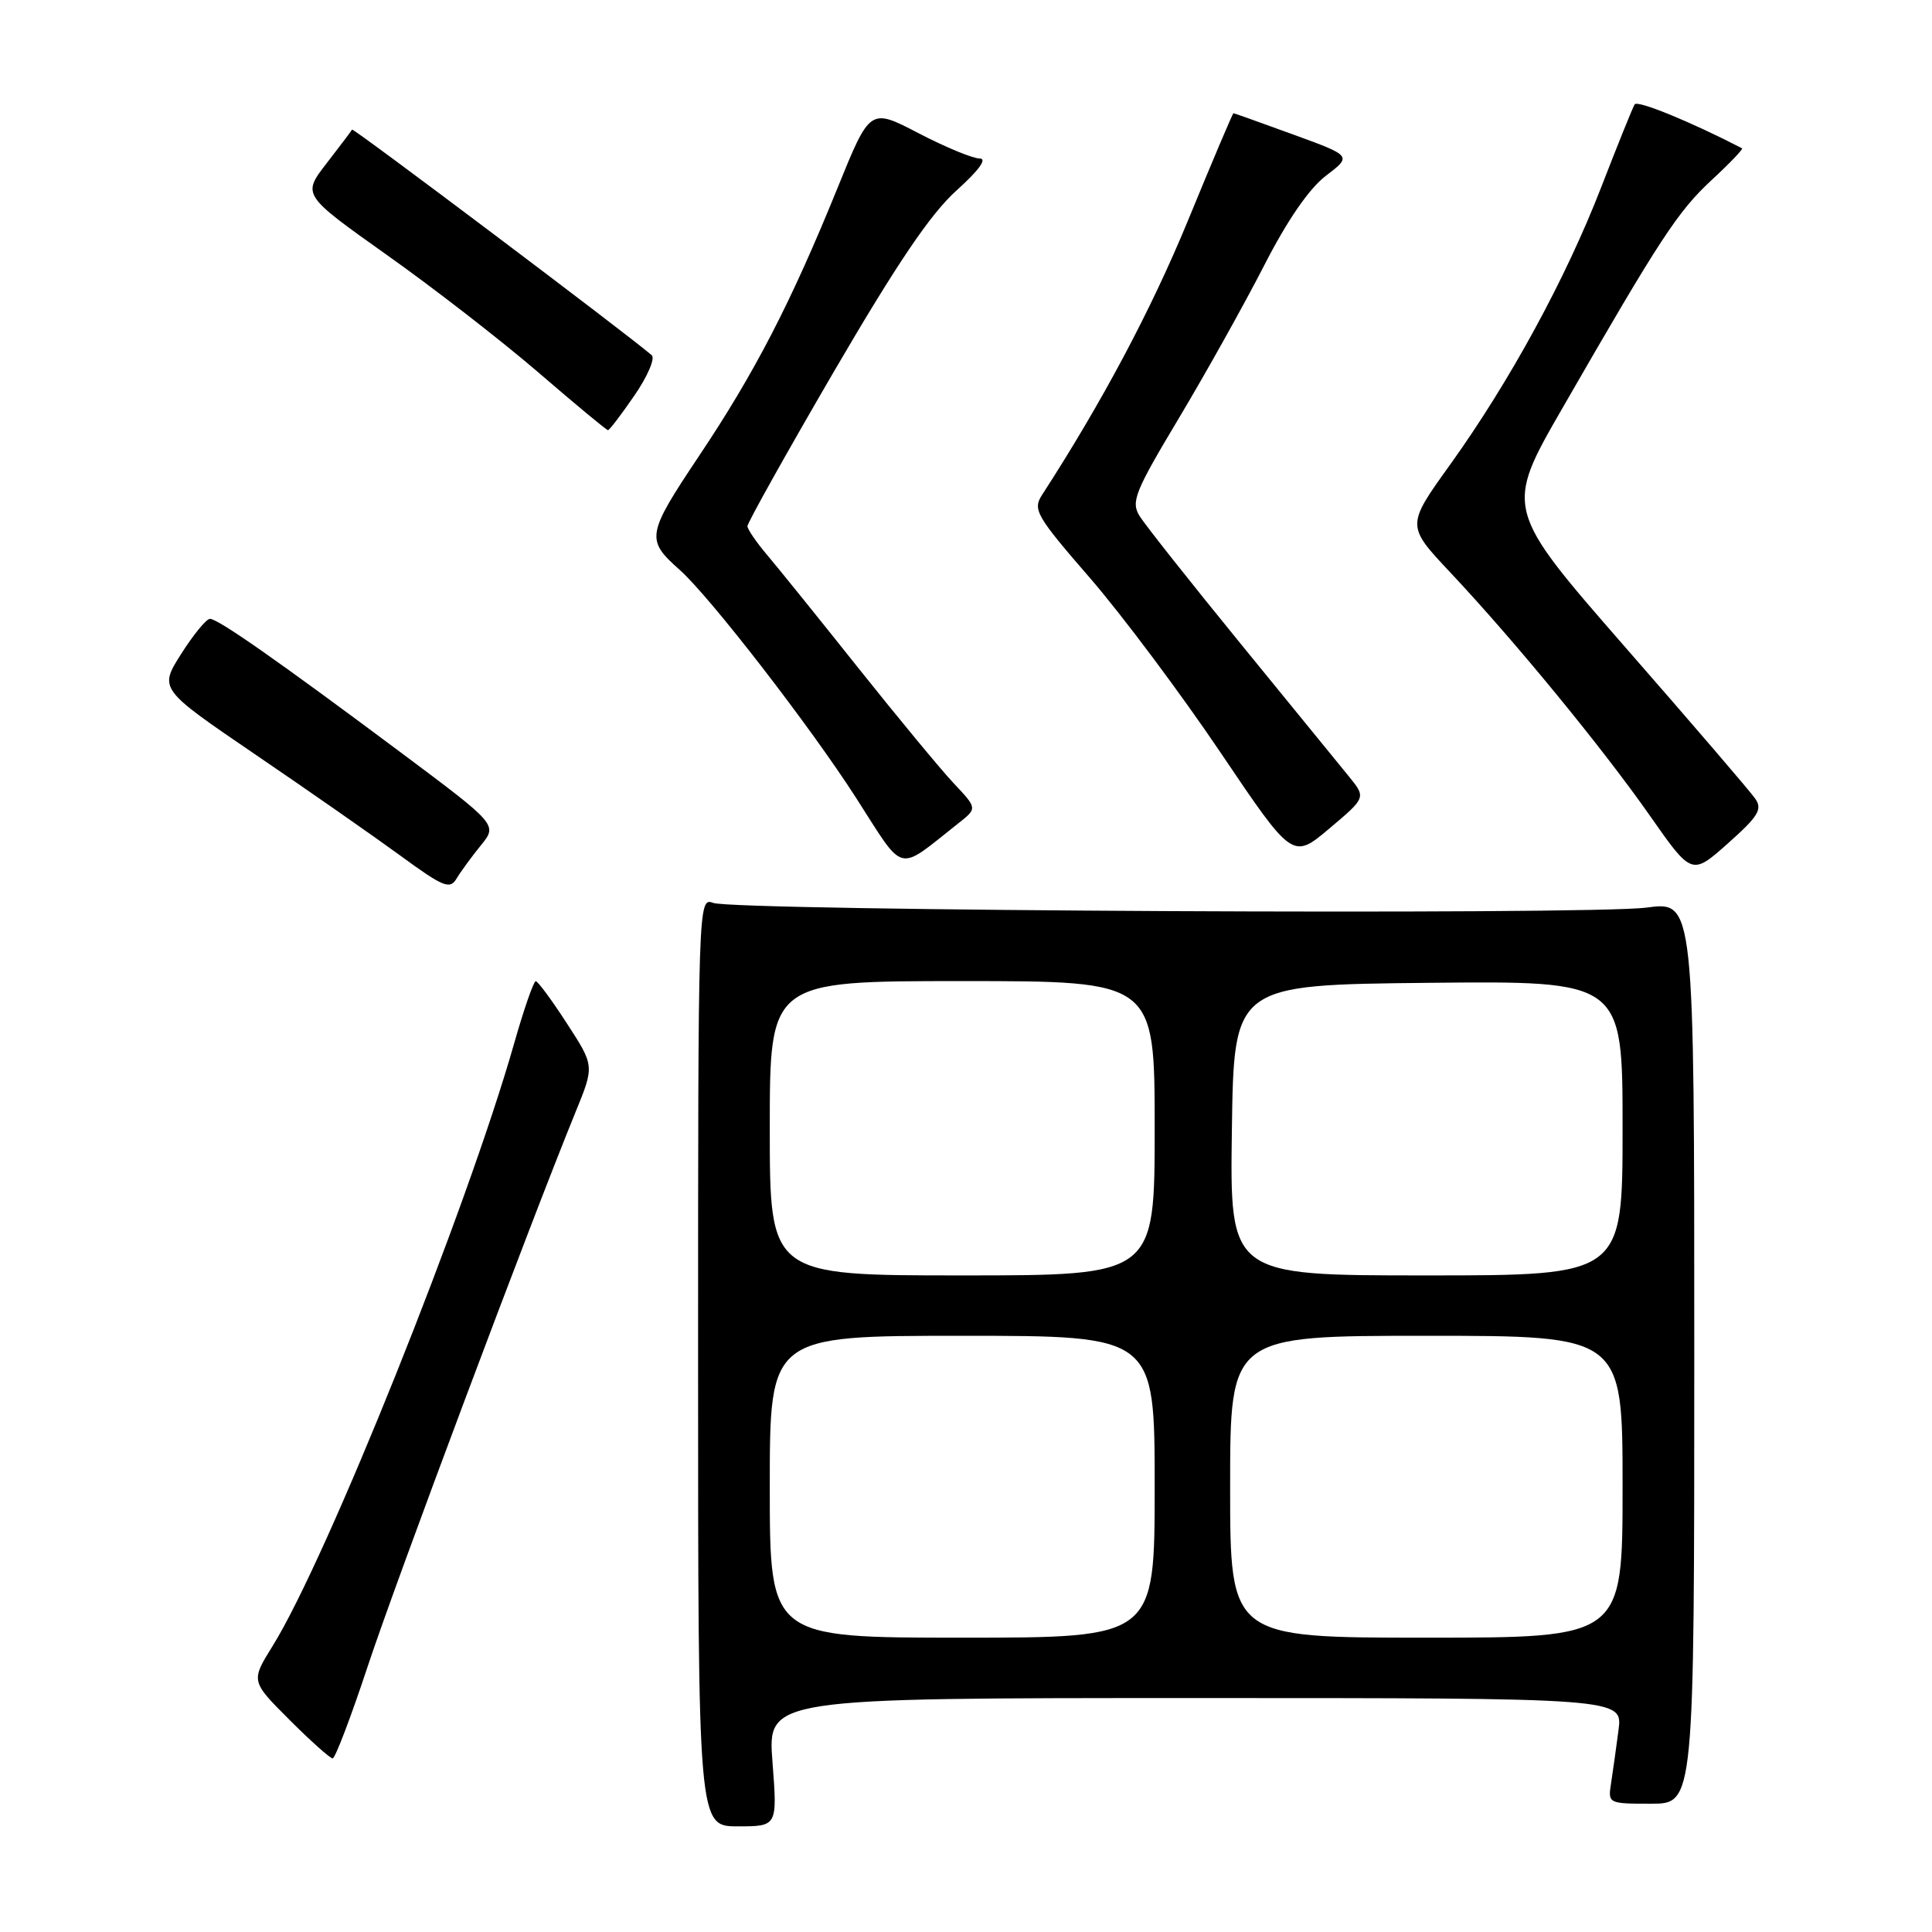 <?xml version="1.0" encoding="UTF-8" standalone="no"?>
<!DOCTYPE svg PUBLIC "-//W3C//DTD SVG 1.1//EN" "http://www.w3.org/Graphics/SVG/1.1/DTD/svg11.dtd" >
<svg xmlns="http://www.w3.org/2000/svg" xmlns:xlink="http://www.w3.org/1999/xlink" version="1.1" viewBox="0 0 256 256">
 <g >
 <path fill="currentColor"
d=" M 102.36 233.50 C 101.70 225.00 101.70 225.00 158.36 225.00 C 215.02 225.00 215.02 225.00 214.46 229.25 C 214.16 231.59 213.71 234.74 213.48 236.25 C 213.05 238.98 213.09 239.00 218.77 239.00 C 224.50 239.00 224.50 239.00 224.50 179.20 C 224.50 119.41 224.50 119.41 218.17 120.26 C 210.62 121.27 97.38 120.70 94.50 119.64 C 92.51 118.90 92.50 119.32 92.50 180.45 C 92.50 242.00 92.50 242.00 97.76 242.00 C 103.01 242.00 103.01 242.00 102.36 233.50 Z  M 48.74 220.75 C 52.43 209.59 70.19 162.23 76.26 147.36 C 78.77 141.23 78.77 141.23 75.13 135.63 C 73.14 132.55 71.27 130.02 70.99 130.01 C 70.71 130.01 69.42 133.71 68.13 138.25 C 61.89 160.17 43.30 206.56 36.13 218.09 C 33.23 222.76 33.23 222.76 38.35 227.88 C 41.17 230.70 43.75 233.00 44.08 233.00 C 44.41 233.00 46.51 227.49 48.74 220.75 Z  M 63.72 112.01 C 65.93 109.29 65.93 109.29 53.22 99.79 C 36.96 87.65 28.90 82.00 27.82 82.00 C 27.34 82.00 25.63 84.09 24.01 86.64 C 21.07 91.28 21.07 91.28 33.78 99.94 C 40.78 104.70 49.42 110.73 53.00 113.34 C 58.75 117.55 59.62 117.90 60.50 116.41 C 61.05 115.49 62.50 113.51 63.72 112.01 Z  M 232.58 105.83 C 231.95 104.91 224.21 95.89 215.38 85.79 C 199.34 67.41 199.34 67.41 207.10 53.96 C 220.00 31.55 222.32 28.01 226.83 23.83 C 229.21 21.63 231.01 19.74 230.83 19.65 C 224.09 16.16 216.97 13.24 216.60 13.83 C 216.34 14.25 214.35 19.18 212.18 24.78 C 207.46 36.96 200.05 50.55 192.14 61.58 C 186.34 69.65 186.34 69.65 192.17 75.85 C 200.72 84.95 212.27 99.02 218.61 108.07 C 224.17 116.01 224.17 116.01 228.96 111.75 C 232.98 108.18 233.56 107.23 232.58 105.83 Z  M 127.00 109.08 C 129.50 107.11 129.50 107.11 126.39 103.81 C 124.68 101.99 118.98 95.10 113.72 88.50 C 108.47 81.90 103.02 75.15 101.62 73.50 C 100.22 71.85 99.06 70.15 99.04 69.73 C 99.02 69.31 104.18 60.08 110.50 49.23 C 118.87 34.89 123.30 28.34 126.73 25.25 C 129.74 22.54 130.85 21.00 129.80 21.00 C 128.89 21.00 125.25 19.49 121.71 17.65 C 115.28 14.30 115.28 14.30 110.98 24.90 C 104.78 40.16 100.02 49.37 92.59 60.47 C 85.66 70.85 85.55 71.51 90.06 75.51 C 94.02 79.01 107.32 96.20 113.42 105.70 C 120.01 115.95 118.70 115.63 127.00 109.08 Z  M 178.75 102.90 C 177.51 101.38 171.06 93.46 164.41 85.32 C 157.76 77.17 151.73 69.55 151.01 68.39 C 149.83 66.50 150.35 65.19 156.22 55.39 C 159.80 49.40 164.87 40.32 167.49 35.21 C 170.56 29.20 173.47 24.98 175.69 23.29 C 179.14 20.66 179.14 20.66 171.37 17.83 C 167.10 16.27 163.53 15.00 163.44 15.00 C 163.34 15.00 160.62 21.41 157.40 29.25 C 152.52 41.09 146.04 53.28 138.07 65.59 C 136.82 67.53 137.30 68.37 144.43 76.59 C 148.67 81.49 156.45 91.89 161.71 99.69 C 171.28 113.88 171.28 113.88 176.15 109.78 C 181.01 105.68 181.01 105.68 178.75 102.90 Z  M 84.06 52.41 C 85.80 49.89 86.83 47.48 86.36 47.07 C 83.15 44.29 46.79 16.91 46.65 17.17 C 46.56 17.35 45.03 19.37 43.26 21.66 C 40.05 25.82 40.05 25.82 51.27 33.79 C 57.45 38.16 66.49 45.18 71.36 49.37 C 76.23 53.57 80.37 57.00 80.56 57.00 C 80.75 57.00 82.33 54.93 84.06 52.41 Z  M 102.00 197.00 C 102.00 177.00 102.00 177.00 127.50 177.00 C 153.00 177.00 153.00 177.00 153.00 197.00 C 153.00 217.00 153.00 217.00 127.50 217.00 C 102.00 217.00 102.00 217.00 102.00 197.00 Z  M 163.00 197.00 C 163.00 177.00 163.00 177.00 189.00 177.00 C 215.00 177.00 215.00 177.00 215.00 197.00 C 215.00 217.00 215.00 217.00 189.00 217.00 C 163.00 217.00 163.00 217.00 163.00 197.00 Z  M 102.00 149.50 C 102.00 130.00 102.00 130.00 127.50 130.00 C 153.00 130.00 153.00 130.00 153.00 149.50 C 153.00 169.00 153.00 169.00 127.50 169.00 C 102.00 169.00 102.00 169.00 102.00 149.50 Z  M 163.23 149.75 C 163.50 130.50 163.50 130.50 189.25 130.23 C 215.00 129.97 215.00 129.97 215.00 149.48 C 215.00 169.00 215.00 169.00 188.98 169.00 C 162.96 169.00 162.96 169.00 163.23 149.75 Z "/>
</g>
</svg>